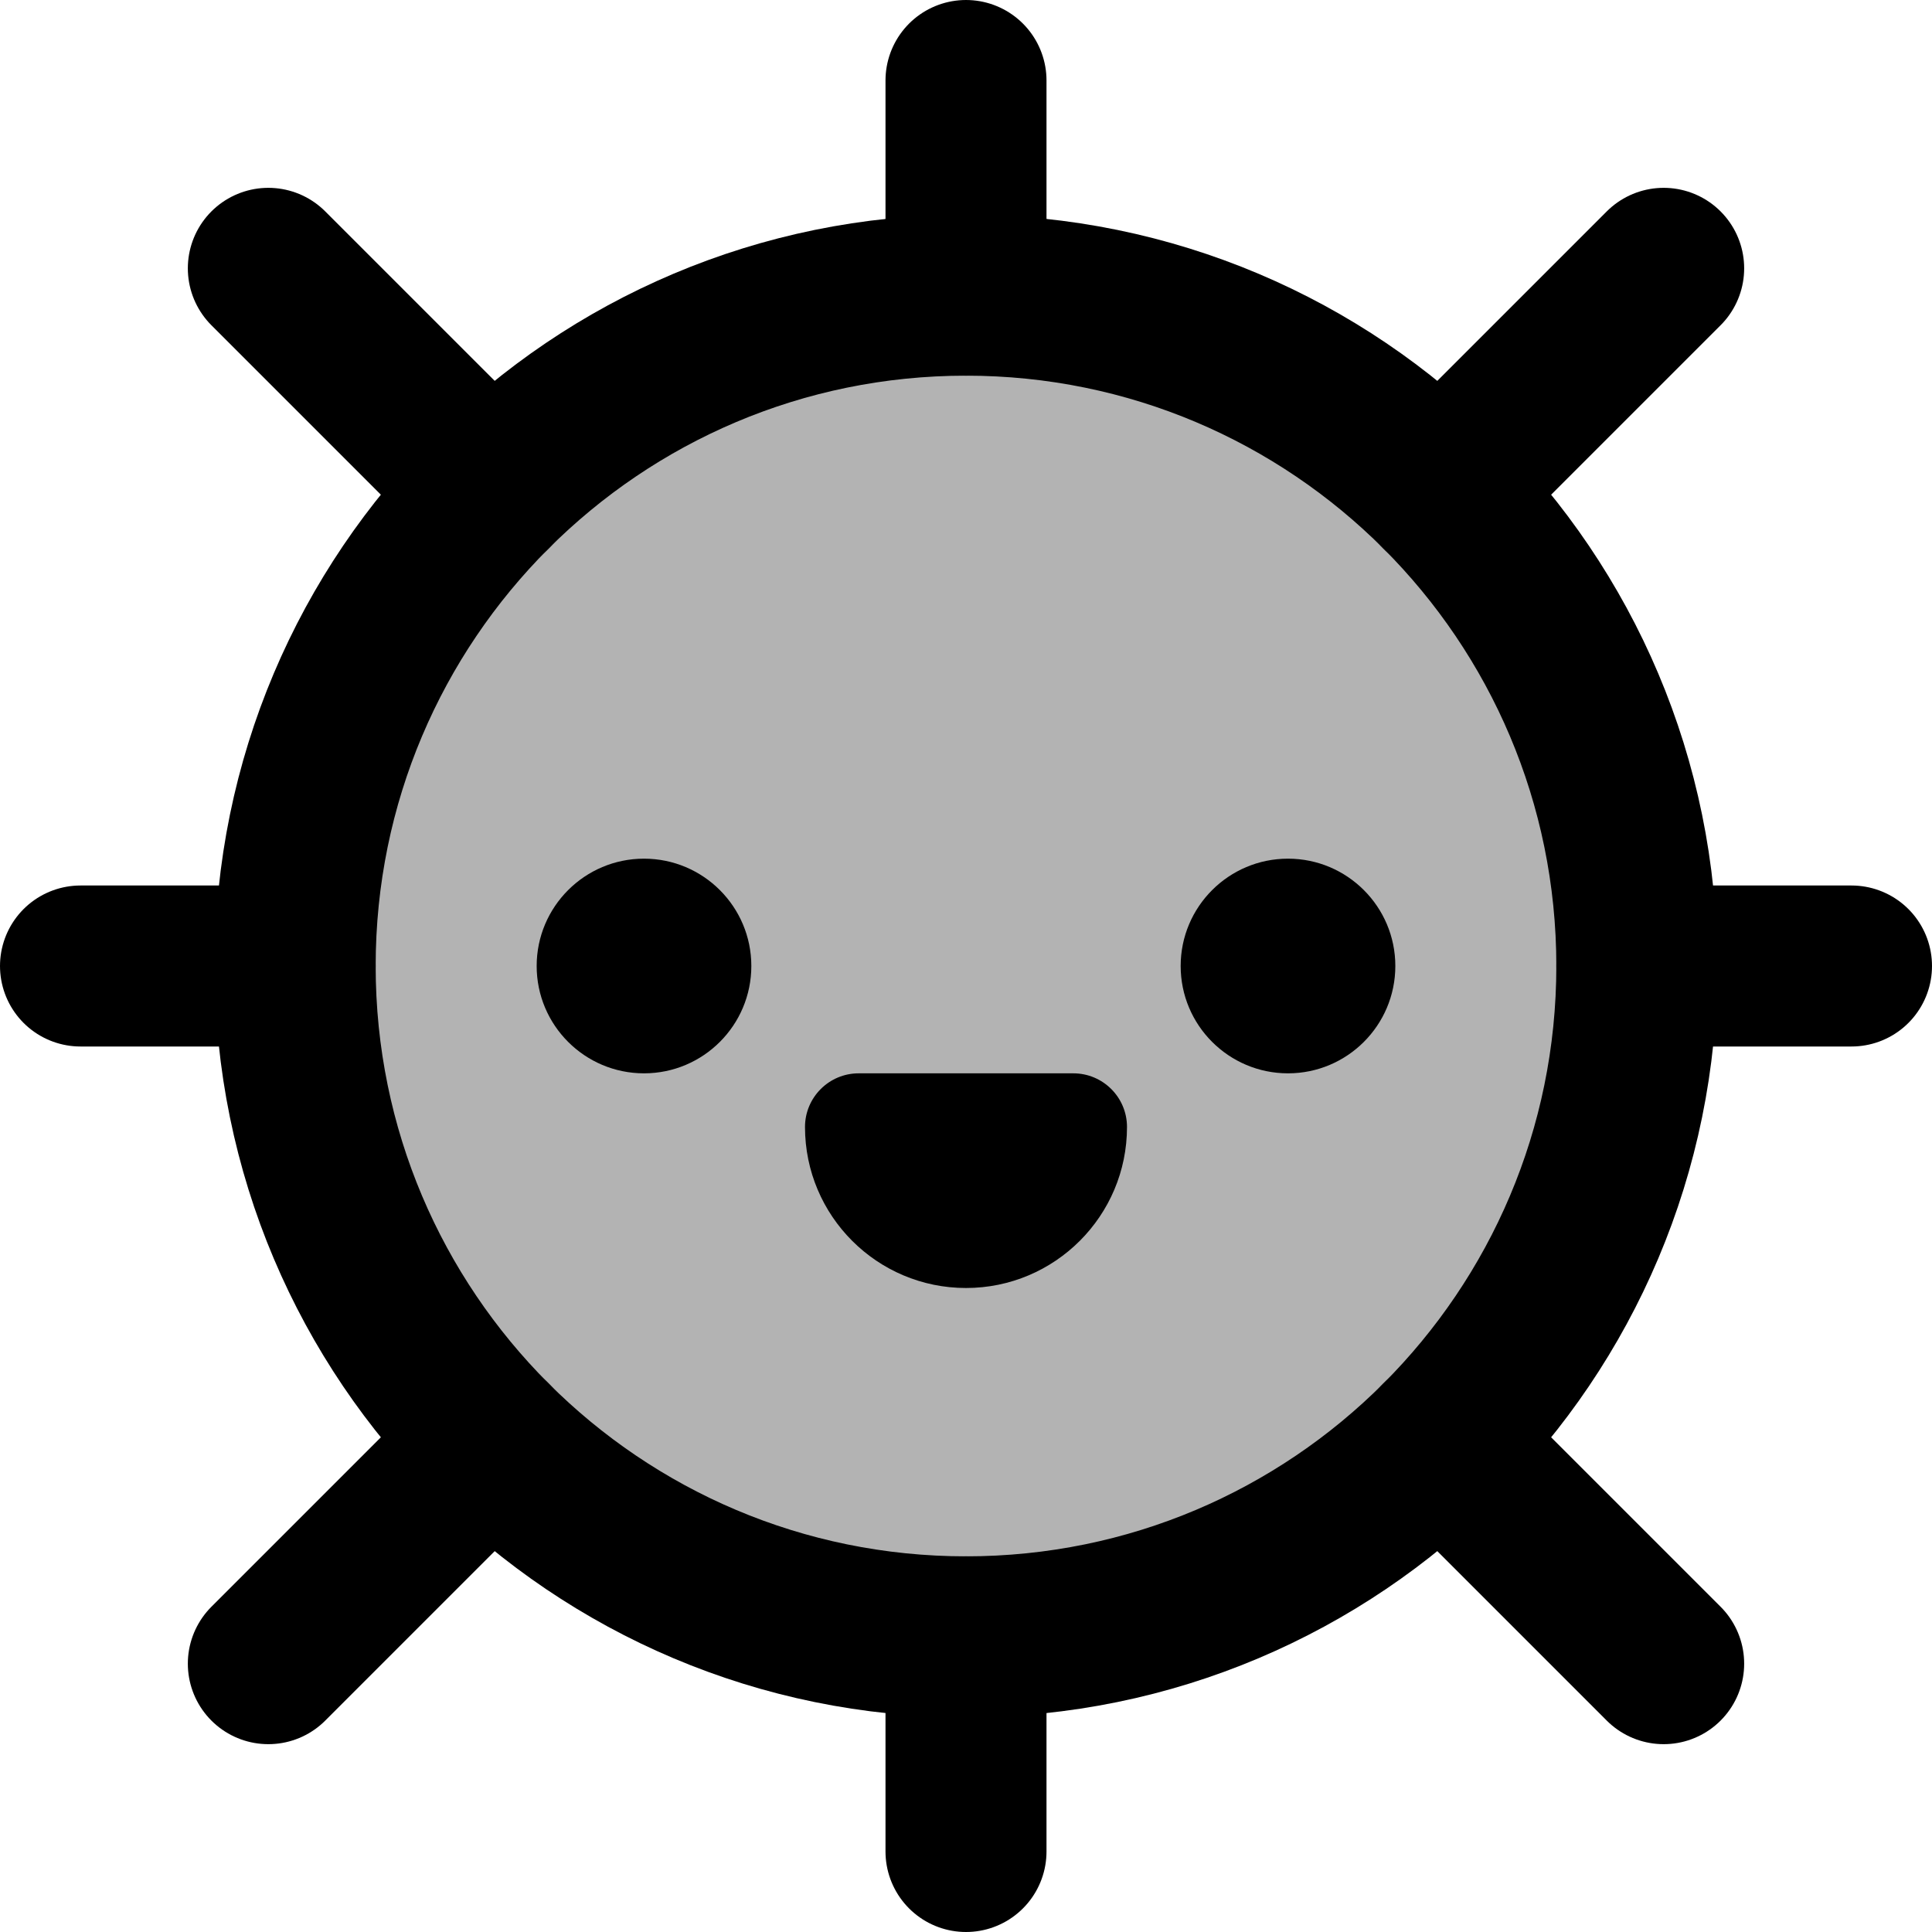 <svg data-slot="icon" xmlns="http://www.w3.org/2000/svg" viewBox="0 0 18 18"><g stroke-linecap="round" stroke-width="1.5" fill="none" stroke="currentColor" stroke-linejoin="round" class="nc-icon-wrapper"><path d="M9 15.25C12.452 15.25 15.25 12.452 15.25 9C15.25 5.548 12.452 2.75 9 2.75C5.548 2.75 2.75 5.548 2.75 9C2.75 12.452 5.548 15.25 9 15.25Z" fill="currentColor" fill-opacity="0.3" data-color="color-2" data-stroke="none" stroke="none"></path> <path d="M6 10C6.552 10 7 9.552 7 9C7 8.448 6.552 8 6 8C5.448 8 5 8.448 5 9C5 9.552 5.448 10 6 10Z" fill="currentColor" data-stroke="none" stroke="none"></path> <path d="M12 10C12.552 10 13 9.552 13 9C13 8.448 12.552 8 12 8C11.448 8 11 8.448 11 9C11 9.552 11.448 10 12 10Z" fill="currentColor" data-stroke="none" stroke="none"></path> <path d="M8 10H10C10.276 10 10.5 10.224 10.5 10.5C10.5 11.328 9.828 12 9 12C8.172 12 7.5 11.328 7.5 10.5C7.5 10.224 7.724 10 8 10Z" fill="currentColor" data-stroke="none" stroke="none"></path> <path d="M9 15.25C12.452 15.25 15.25 12.452 15.25 9C15.25 5.548 12.452 2.75 9 2.75C5.548 2.75 2.75 5.548 2.75 9C2.75 12.452 5.548 15.25 9 15.25Z"></path> <path d="M9 2.75V0.75"></path> <path d="M13.419 4.581L15.5 2.5"></path> <path d="M13.419 13.419L15.5 15.5"></path> <path d="M4.581 13.419L2.5 15.5"></path> <path d="M4.581 4.581L2.5 2.5"></path> <path d="M15.25 9H17.25"></path> <path d="M9 15.25V17.25"></path> <path d="M2.75 9H0.75"></path></g></svg>